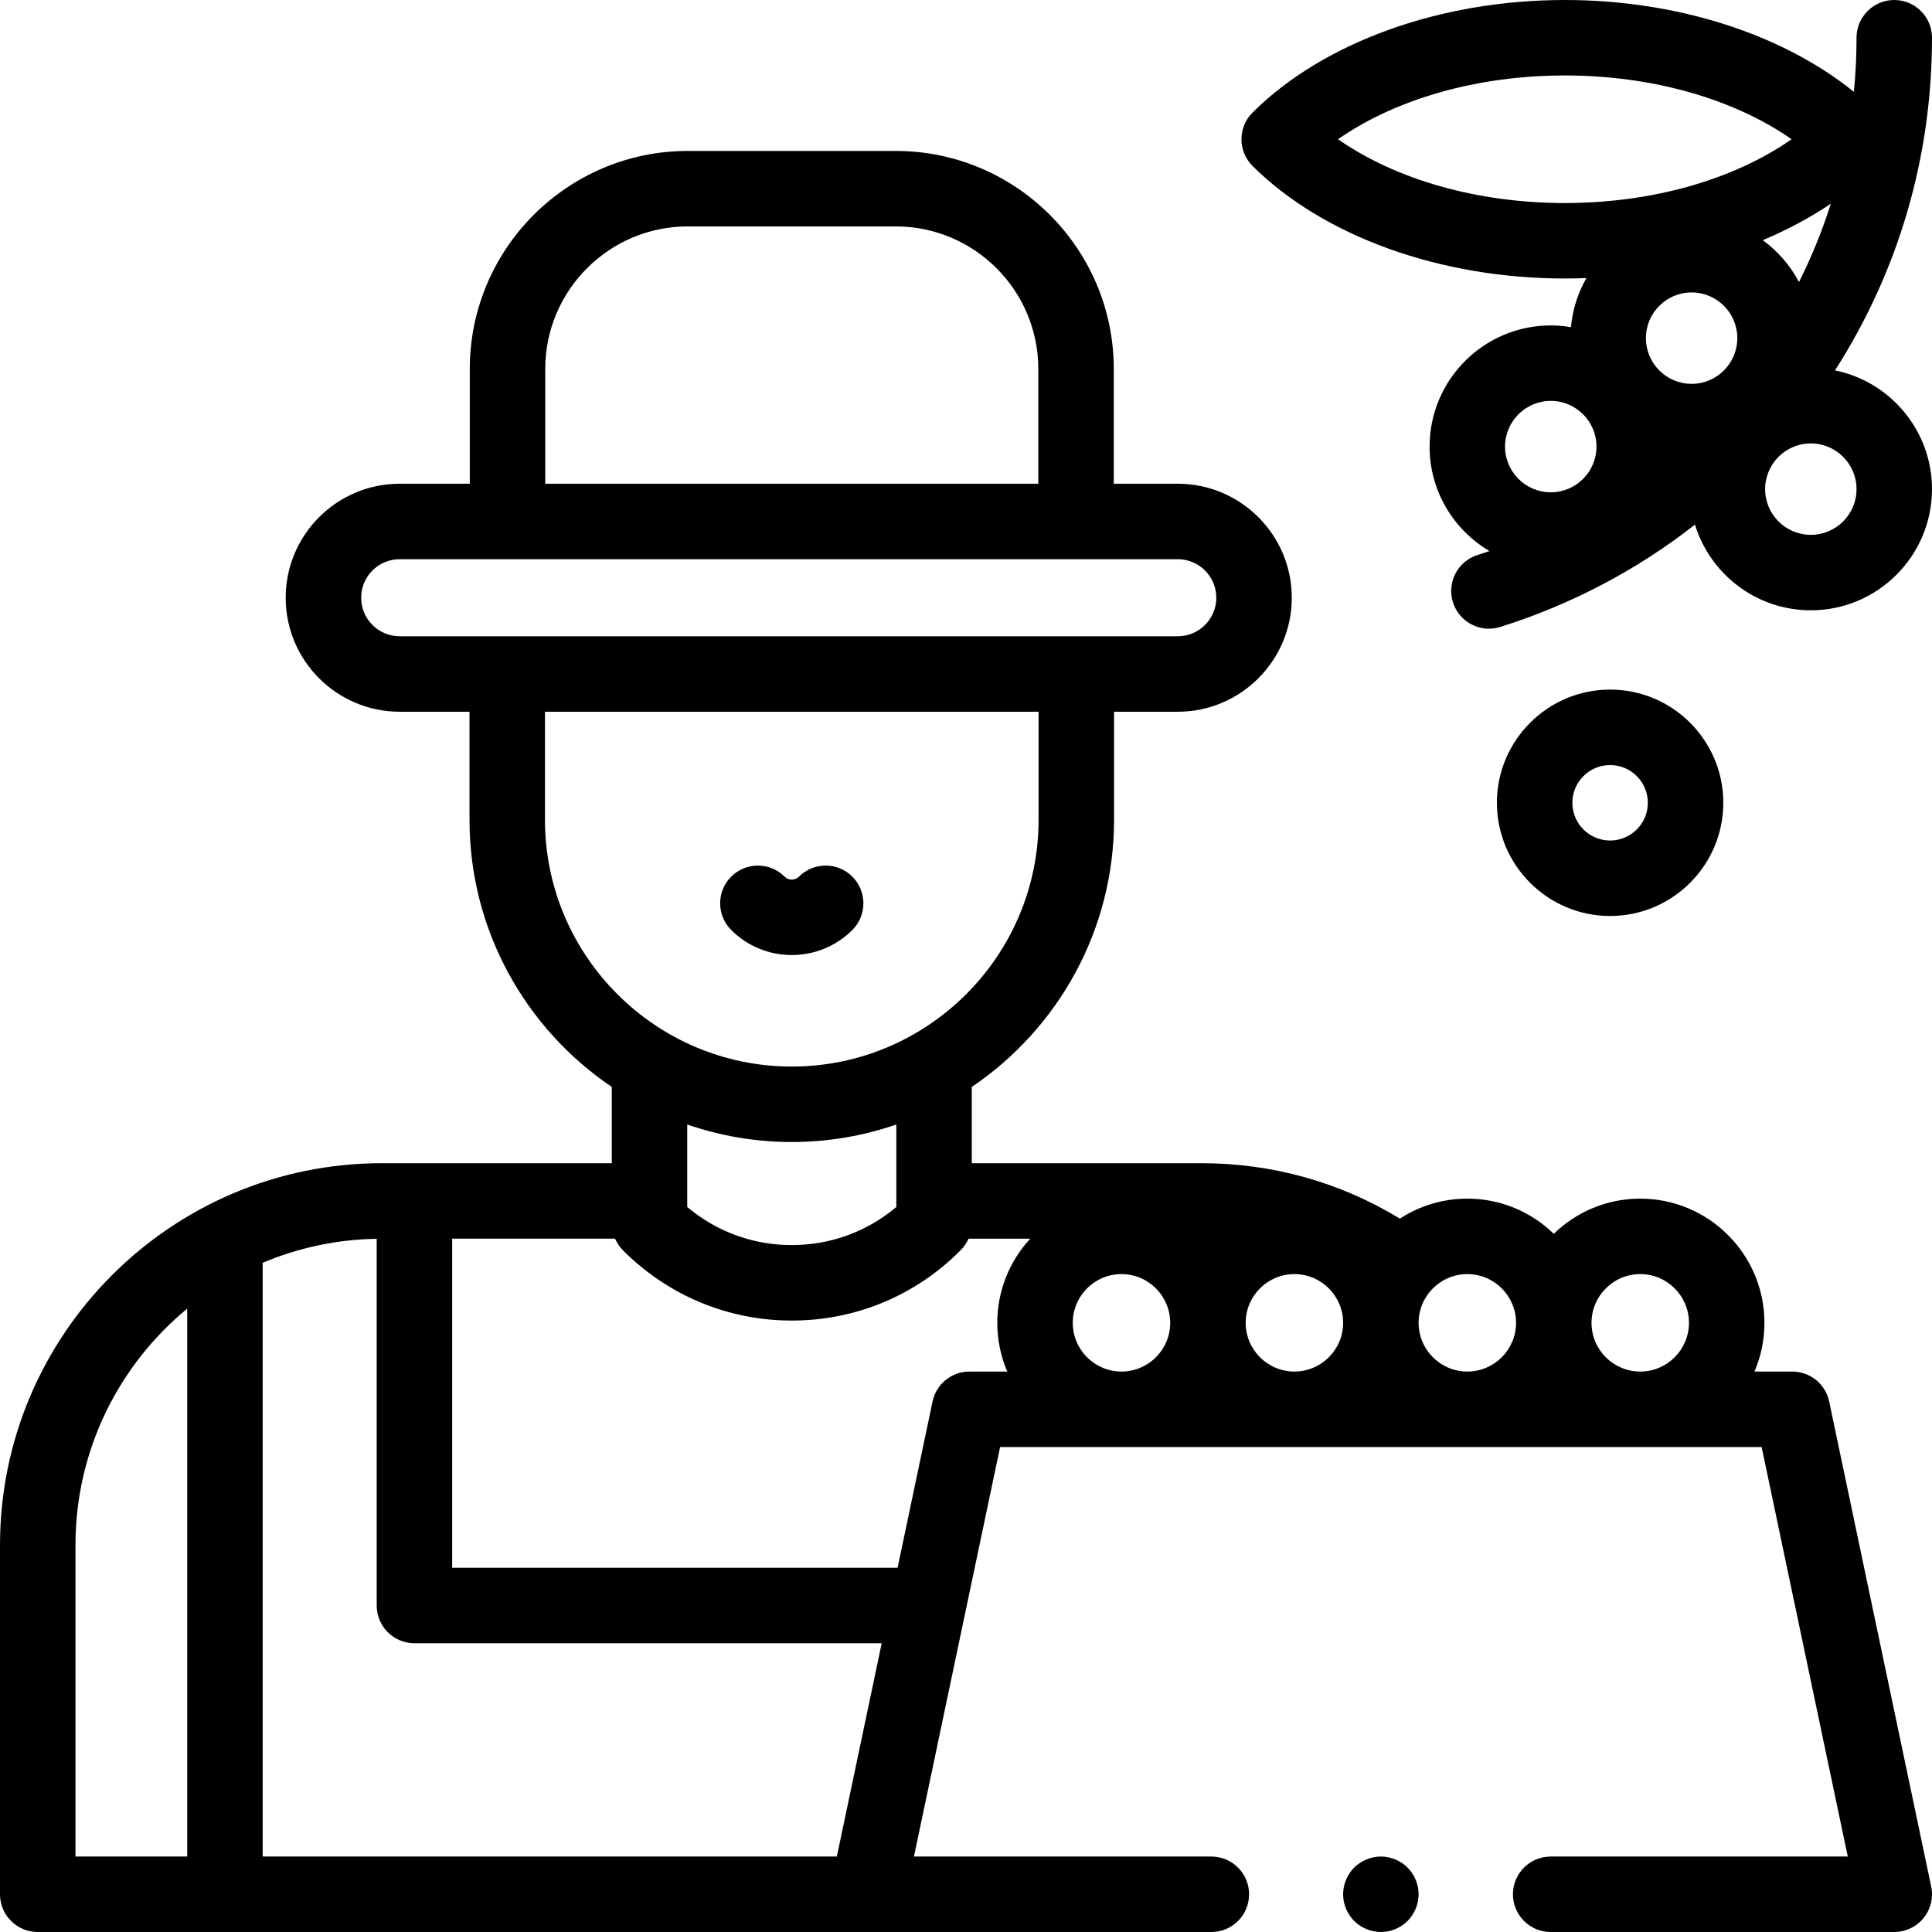 <svg id="Capa_1" enable-background="new 0 0 512 512" height="512" viewBox="0 0 512 512" width="512" xmlns="http://www.w3.org/2000/svg"><g id="XMLID_2067_"><g id="XMLID_426_"><path id="XMLID_445_" d="m486.29 98.155c16.852-26.285 25.71-56.526 25.71-88.155 0-5.523-4.477-10-10-10s-10 4.477-10 10c0 4.829-.239 9.61-.703 14.332-19.012-15.345-46.968-24.332-76.603-24.332-33.006 0-63.937 11.143-82.739 29.806-1.891 1.877-2.955 4.432-2.955 7.097s1.063 5.22 2.955 7.097c18.802 18.664 49.733 29.807 82.739 29.807 1.917 0 3.826-.041 5.727-.116-2.235 3.898-3.678 8.305-4.103 13.003-1.741-.293-3.527-.454-5.35-.454-17.707 0-32.113 14.406-32.113 32.113 0 11.785 6.385 22.1 15.872 27.687-1.043.354-2.09.7-3.145 1.033-5.268 1.658-8.194 7.273-6.536 12.541 1.344 4.269 5.286 7 9.536 7 .995 0 2.006-.149 3.005-.464 18.897-5.949 36.285-15.13 51.593-27.123 4.03 13.134 16.269 22.711 30.706 22.711 17.707 0 32.113-14.406 32.113-32.113.001-15.515-11.059-28.494-25.709-31.47zm-37.997 3.568c-6.679 0-12.113-5.434-12.113-12.113s5.434-12.113 12.113-12.113 12.113 5.434 12.113 12.113-5.434 12.113-12.113 12.113zm-93.695-64.82c15.338-10.712 36.963-16.903 60.096-16.903s44.758 6.191 60.096 16.903c-15.338 10.712-36.963 16.904-60.096 16.904s-44.758-6.191-60.096-16.904zm130.603 17.073c-2.283 7.173-5.113 14.115-8.454 20.773-2.306-4.397-5.599-8.195-9.585-11.101 6.496-2.729 12.553-5.969 18.039-9.672zm-74.232 52.264c6.679 0 12.113 5.434 12.113 12.113s-5.434 12.113-12.113 12.113-12.113-5.434-12.113-12.113 5.434-12.113 12.113-12.113zm68.918 35.498c-6.679 0-12.113-5.434-12.113-12.113s5.434-12.113 12.113-12.113 12.113 5.434 12.113 12.113-5.434 12.113-12.113 12.113z"/><path id="XMLID_453_" d="m456.694 212.747c0-16.542-13.458-30-30-30s-30 13.458-30 30 13.458 30 30 30 30-13.458 30-30zm-40 0c0-5.514 4.486-10 10-10s10 4.486 10 10-4.486 10-10 10-10-4.486-10-10z"/><path id="XMLID_456_" d="m484.75 371.417c-.973-4.628-5.056-7.941-9.786-7.941h-10.012c1.699-3.967 2.642-8.331 2.642-12.913 0-18.148-14.765-32.913-32.913-32.913-8.901 0-16.982 3.557-22.913 9.318-5.93-5.76-14.012-9.318-22.913-9.318-6.585 0-12.719 1.951-17.869 5.295-15.802-9.629-33.808-14.685-52.534-14.685h-60.92v-20.21c22.731-15.363 37.704-41.371 37.704-70.811v-28.622h16.886c16.659 0 30.211-13.553 30.211-30.211s-13.553-30.211-30.211-30.211h-16.96v-30.417c0-31.859-25.919-57.778-57.778-57.778h-55.11c-31.859 0-57.778 25.919-57.778 57.778v30.417h-18.576c-16.659 0-30.211 13.553-30.211 30.211s13.553 30.211 30.211 30.211h18.503v28.622c0 29.44 14.973 55.448 37.703 70.811v20.21h-60.92c-55.806 0-101.206 45.401-101.206 101.205v92.535c0 5.523 4.477 10 10 10h310.943.076c5.523 0 10-4.477 10-10s-4.477-10-10-10h-.076-78.734l22.829-108.524h201.811l22.829 108.524h-78.734c-5.523 0-10 4.477-10 10s4.477 10 10 10h91.056c3.013 0 5.866-1.359 7.765-3.699s2.642-5.411 2.021-8.36zm-50.069-33.767c7.12 0 12.913 5.793 12.913 12.913s-5.793 12.913-12.913 12.913-12.913-5.792-12.913-12.913c.001-7.12 5.793-12.913 12.913-12.913zm-32.912 12.913c0 7.12-5.792 12.913-12.913 12.913-7.12 0-12.913-5.792-12.913-12.913 0-7.12 5.792-12.913 12.913-12.913 7.12 0 12.913 5.793 12.913 12.913zm-117.476 0c0-7.12 5.792-12.913 12.913-12.913 7.12 0 12.913 5.793 12.913 12.913s-5.792 12.913-12.913 12.913-12.913-5.793-12.913-12.913zm45.825 0c0-7.12 5.792-12.913 12.913-12.913 7.12 0 12.913 5.793 12.913 12.913s-5.793 12.913-12.913 12.913-12.913-5.793-12.913-12.913zm-185.623-252.785c0-20.831 16.947-37.778 37.778-37.778h55.11c20.831 0 37.778 16.947 37.778 37.778v30.417h-130.666zm-48.787 60.628c0-5.63 4.581-10.211 10.211-10.211h206.203c5.63 0 10.211 4.581 10.211 10.211s-4.581 10.211-10.211 10.211h-206.203c-5.63.001-10.211-4.58-10.211-10.211zm48.714 58.834v-28.622h130.814v28.622c0 36.066-29.342 65.407-65.407 65.407s-65.407-29.341-65.407-65.407zm65.407 85.407c9.696 0 19.01-1.647 27.704-4.638v21.86c-7.727 6.519-17.402 10.077-27.637 10.092-.023 0-.045 0-.068 0-10.25 0-19.948-3.555-27.702-10.095v-21.857c8.693 2.991 18.006 4.638 27.703 4.638zm-189.829 106.818c0-25.2 11.539-47.755 29.61-62.661v145.196h-29.61zm49.61 82.535v-157.341c9.316-3.949 19.522-6.185 30.219-6.364v97.18c0 5.523 4.477 10 10 10h123.833l-11.89 56.525zm187.313-128.524c-4.73 0-8.812 3.314-9.786 7.941l-9.268 44.059h-118.04v-87.216h43.167c.507 1.145 1.218 2.202 2.109 3.094 11.921 11.969 27.832 18.608 44.721 18.608h.1c16.926-.026 32.806-6.665 44.713-18.695.867-.876 1.548-1.899 2.036-3.006h16.354c-5.418 5.869-8.736 13.704-8.736 22.303 0 4.581.943 8.945 2.642 12.913h-10.012z"/><path id="XMLID_1191_" d="m209.829 253.096c5.812 0 11.625-2.212 16.05-6.637 3.905-3.905 3.905-10.237 0-14.143-3.905-3.905-10.237-3.905-14.143 0-1.052 1.053-2.764 1.053-3.815 0-3.905-3.905-10.237-3.905-14.143 0-3.905 3.905-3.905 10.237 0 14.143 4.426 4.425 10.238 6.637 16.051 6.637z"/><path id="XMLID_1192_" d="m365.94 492c-2.63 0-5.21 1.07-7.07 2.93s-2.93 4.44-2.93 7.07 1.07 5.21 2.93 7.07 4.441 2.93 7.07 2.93c2.64 0 5.21-1.07 7.08-2.93 1.86-1.86 2.92-4.44 2.92-7.07s-1.06-5.21-2.92-7.07c-1.87-1.86-4.44-2.93-7.08-2.93z"/></g></g></svg>